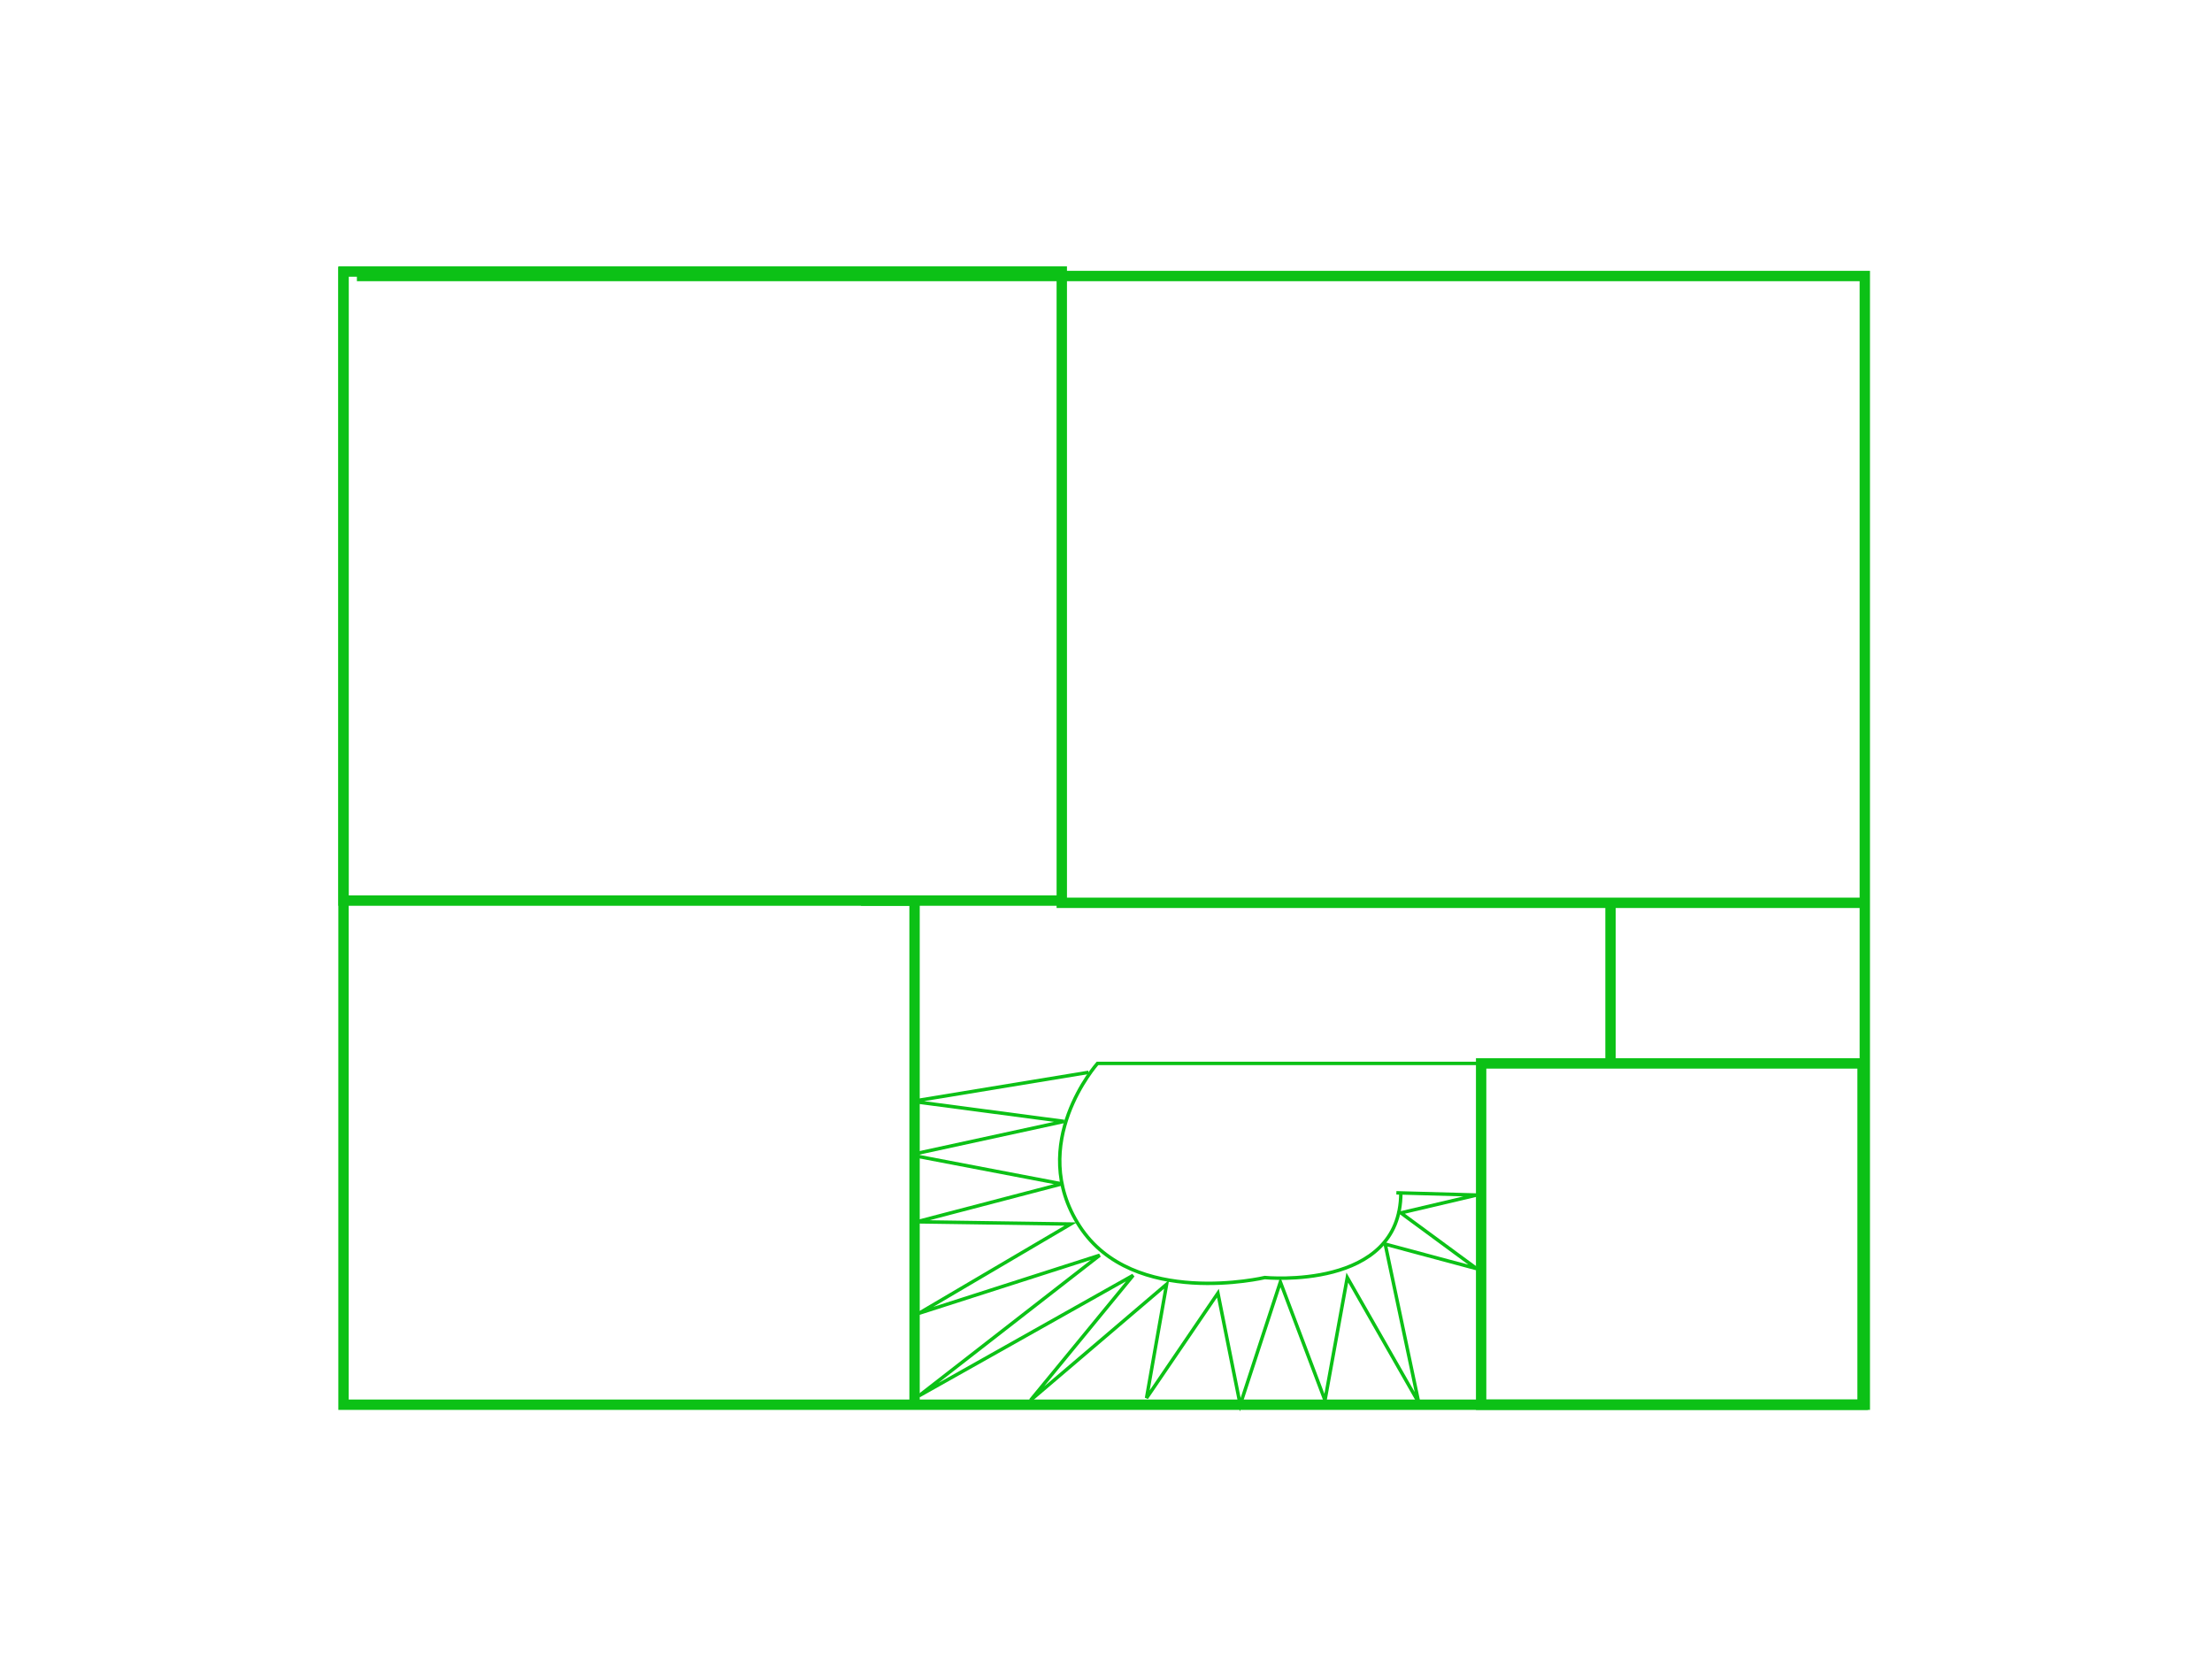 <?xml version="1.0" encoding="UTF-8" standalone="no"?>
<!-- Created with Inkscape (http://www.inkscape.org/) -->

<svg
   xmlns:dc="http://purl.org/dc/elements/1.1/"
   xmlns:cc="http://creativecommons.org/ns#"
   xmlns:rdf="http://www.w3.org/1999/02/22-rdf-syntax-ns#"
   xmlns:svg="http://www.w3.org/2000/svg"
   xmlns="http://www.w3.org/2000/svg"
   xmlns:sodipodi="http://sodipodi.sourceforge.net/DTD/sodipodi-0.dtd"
   xmlns:inkscape="http://www.inkscape.org/namespaces/inkscape"
   width="640px"
   height="480px"
   id="svg2985"
   version="1.1"
   inkscape:version="0.48.2 r9819"
   sodipodi:docname="oben.svg">
  <defs
     id="defs2987" />
  <sodipodi:namedview
     id="base"
     pagecolor="#ffffff"
     bordercolor="#666666"
     borderopacity="1.0"
     inkscape:pageopacity="0.0"
     inkscape:pageshadow="2"
     inkscape:zoom="1.095627"
     inkscape:cx="427.44123"
     inkscape:cy="152.61514"
     inkscape:current-layer="layer1"
     inkscape:document-units="px"
     showgrid="false"
     inkscape:window-width="1536"
     inkscape:window-height="801"
     inkscape:window-x="-8"
     inkscape:window-y="-8"
     inkscape:window-maximized="1" />
  <g
     id="layer1"
     inkscape:label="Layer 1"
     inkscape:groupmode="layer">
    <path
       style="fill:none;stroke:#0cc116;stroke-width:3;stroke-linecap:butt;stroke-linejoin:miter;stroke-opacity:1;fill-opacity:1;stroke-miterlimit:4;stroke-dasharray:none"
       d="m 99.39,77.277 0,329.149 440.156,0 0,-326.567 -436.284,0"
       id="path2993"
       inkscape:connector-curvature="0" />
    <path
       style="fill:none;stroke:#0cc116;stroke-width:3;stroke-linecap:butt;stroke-linejoin:miter;stroke-opacity:1;stroke-miterlimit:4;stroke-dasharray:none"
       d="m 264.61,405.135 0,-144.567 -165.22,0 0,-182 207.816,0 0,182.645 231.695,0 -72.929,0 0,46.468 72.929,0 0,98.745 -110.362,0 0,-98.745 41.305,0"
       id="path2995"
       inkscape:connector-curvature="0" />
    <path
       style="fill:none;stroke:#0cc116;stroke-width:3;stroke-linecap:butt;stroke-linejoin:miter;stroke-opacity:1;stroke-miterlimit:4;stroke-dasharray:none"
       d="m 307.206,260.567 -58.085,0"
       id="path2997"
       inkscape:connector-curvature="0" />
    <path
       style="fill:none;stroke:#0cc116;stroke-width:1px;stroke-linecap:butt;stroke-linejoin:miter;stroke-opacity:1"
       d="m 428.539,307.681 -111.007,0 c 0,0 -20.652,23.234 -5.163,47.113 15.489,23.879 53.567,14.844 53.567,14.844 0,0 39.369,3.872 39.369,-24.525"
       id="path3003"
       inkscape:connector-curvature="0" />
    <path
       style="fill:none;stroke:#0cc116;stroke-width:1px;stroke-linecap:butt;stroke-linejoin:miter;stroke-opacity:1"
       d="m 314.95,310.262 -50.986,8.39 43.887,5.809 -44.532,9.681 43.887,8.39 -41.95,10.972 44.532,0.645 -43.887,25.816 52.277,-16.78 -52.277,40.66 61.957,-34.851 -29.688,36.142 39.369,-33.56 -5.809,32.915 20.652,-30.333 6.454,32.27 11.617,-35.496 12.908,34.206 6.454,-35.496 20.652,36.142 -9.681,-45.823 26.461,7.099 -21.943,-16.135 21.943,-5.163 -23.234,-0.645"
       id="path3005"
       inkscape:connector-curvature="0" />
  </g>
</svg>
